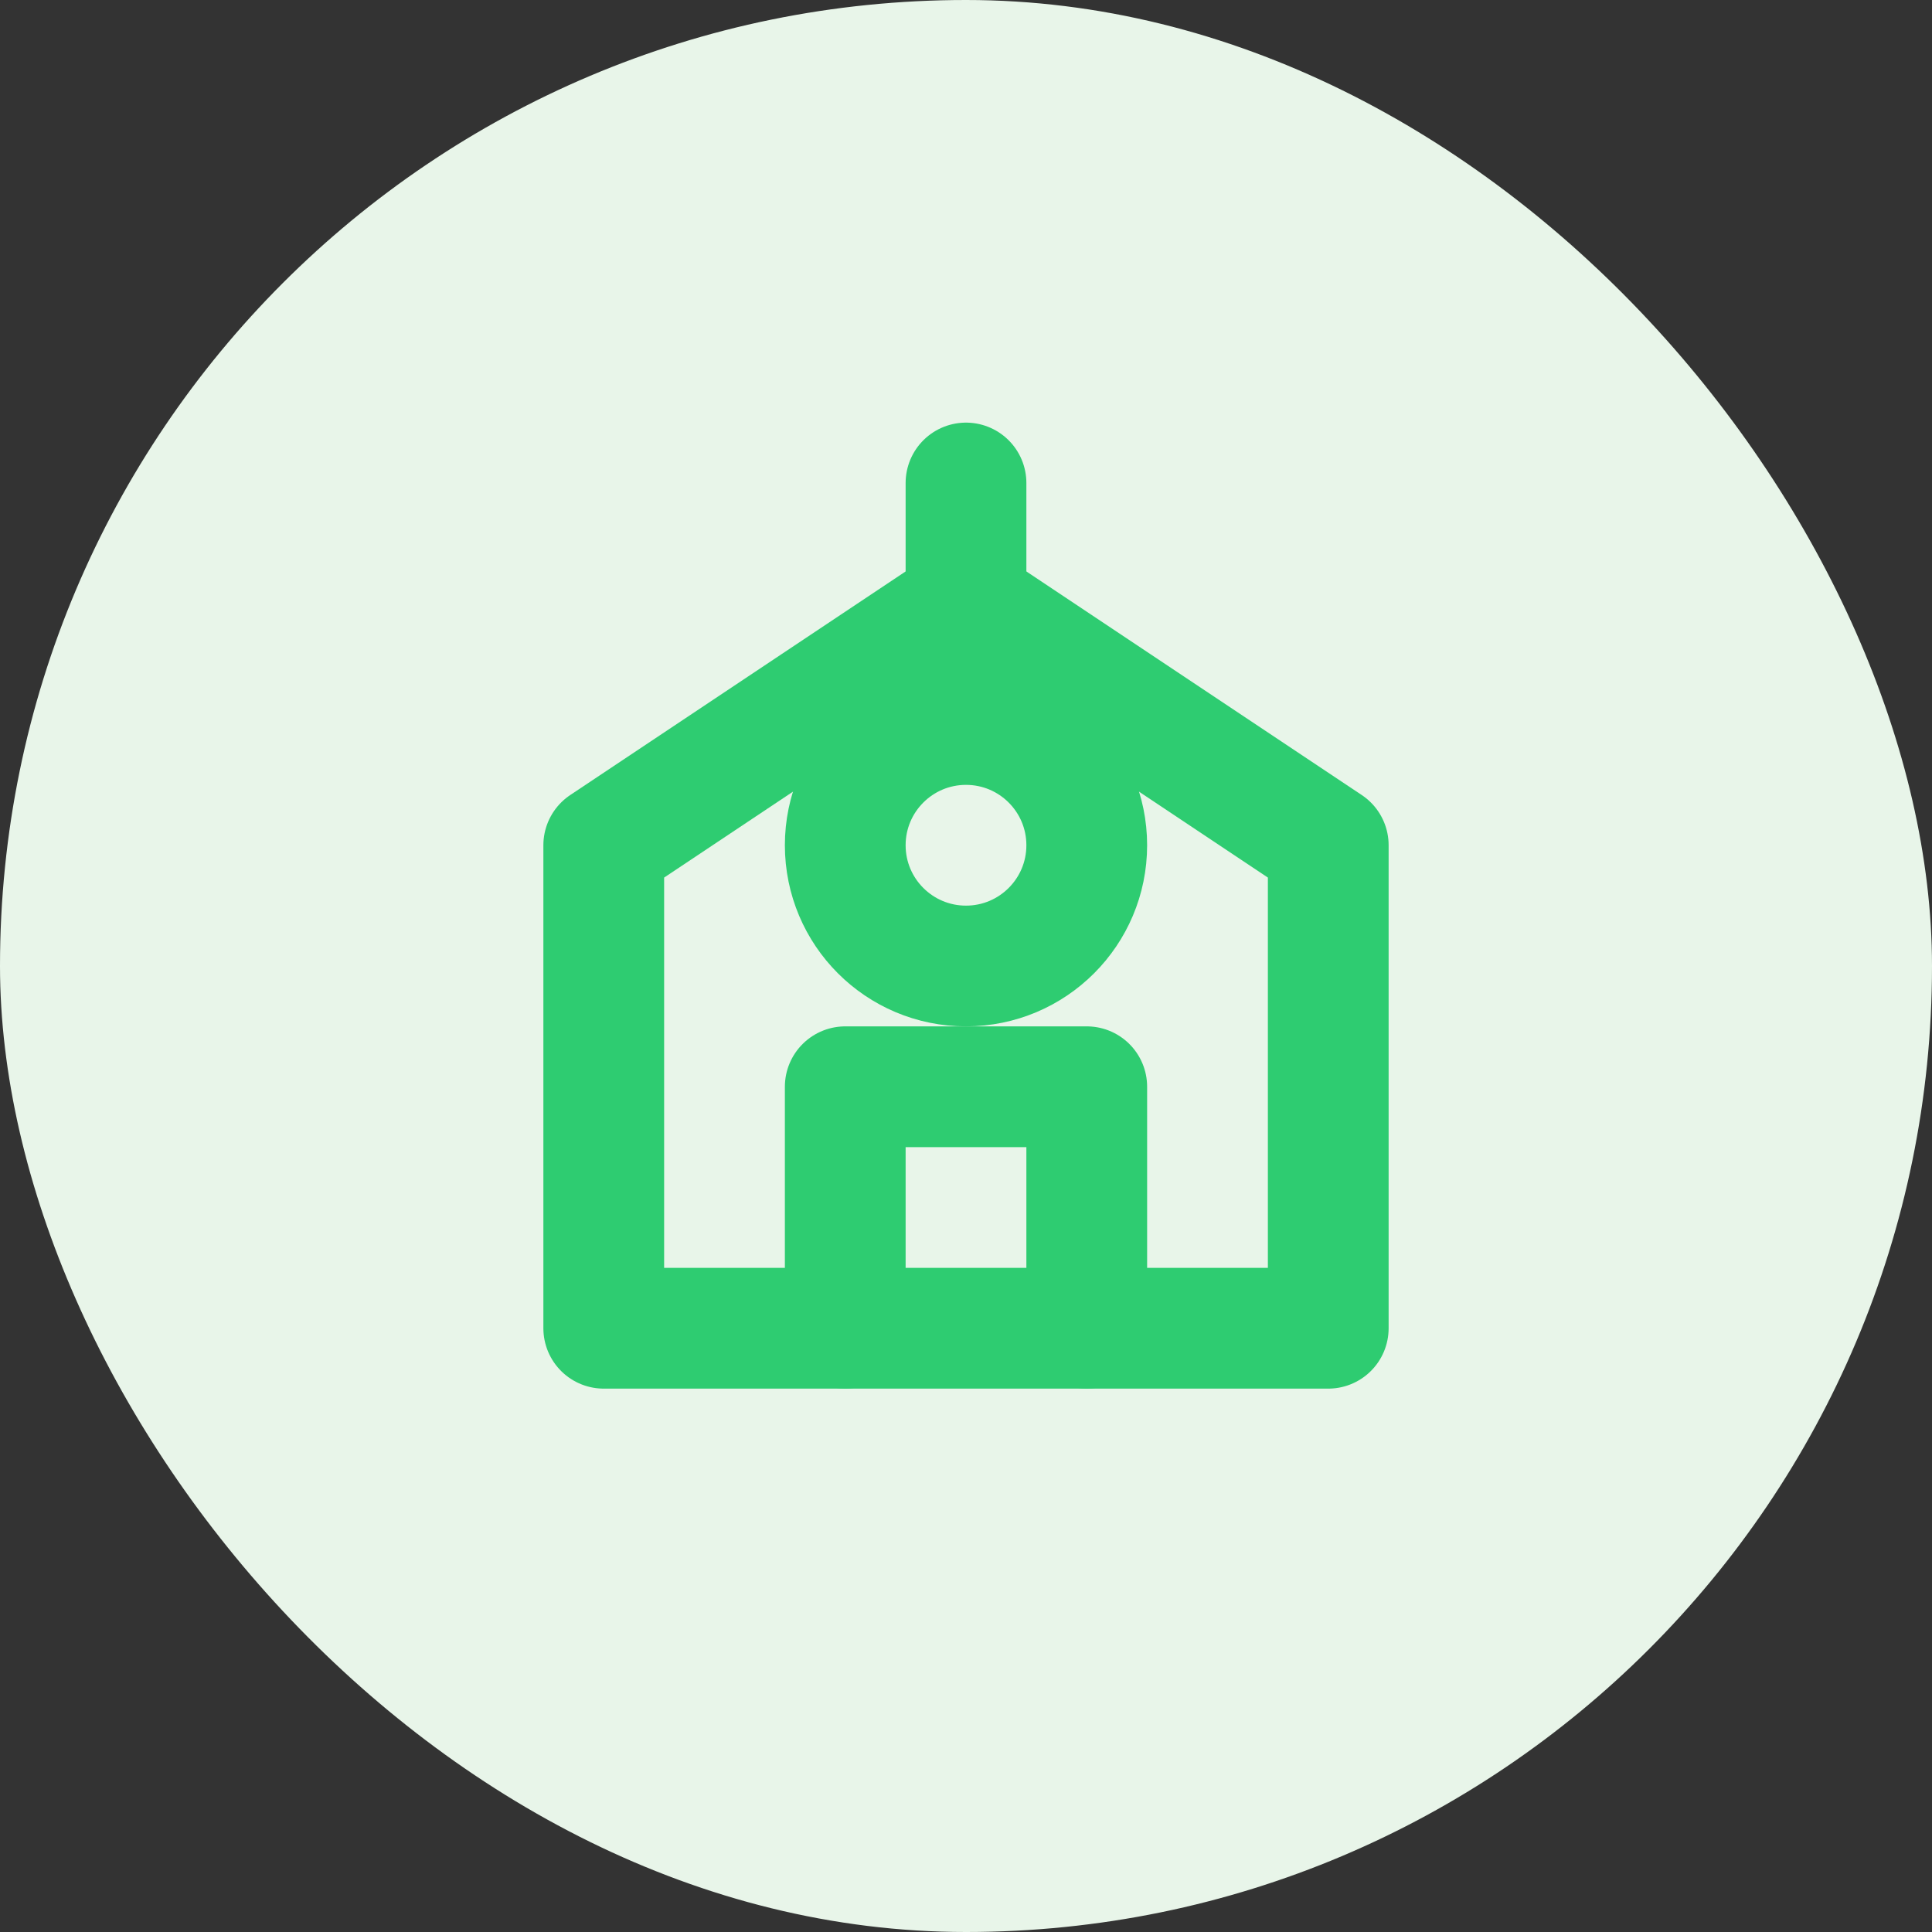 <svg width="64" height="64" viewBox="0 0 64 64" fill="none" xmlns="http://www.w3.org/2000/svg">
    <rect x="0" y="0" width="64" height="64" fill="#333333" stroke="none"/>
    <rect width="64" height="64" rx="32" fill="#E8F5E9"/>
    <path d="M20 44V28L32 20L44 28V44H20Z" stroke="#2ECC71" stroke-width="4" stroke-linejoin="round"/>
    <path d="M28 44V36H36V44" stroke="#2ECC71" stroke-width="4" stroke-linecap="round" stroke-linejoin="round"/>
    <path d="M32 20V16" stroke="#2ECC71" stroke-width="4" stroke-linecap="round"/>
    <circle cx="32" cy="28" r="4" stroke="#2ECC71" stroke-width="4"/>
</svg>
